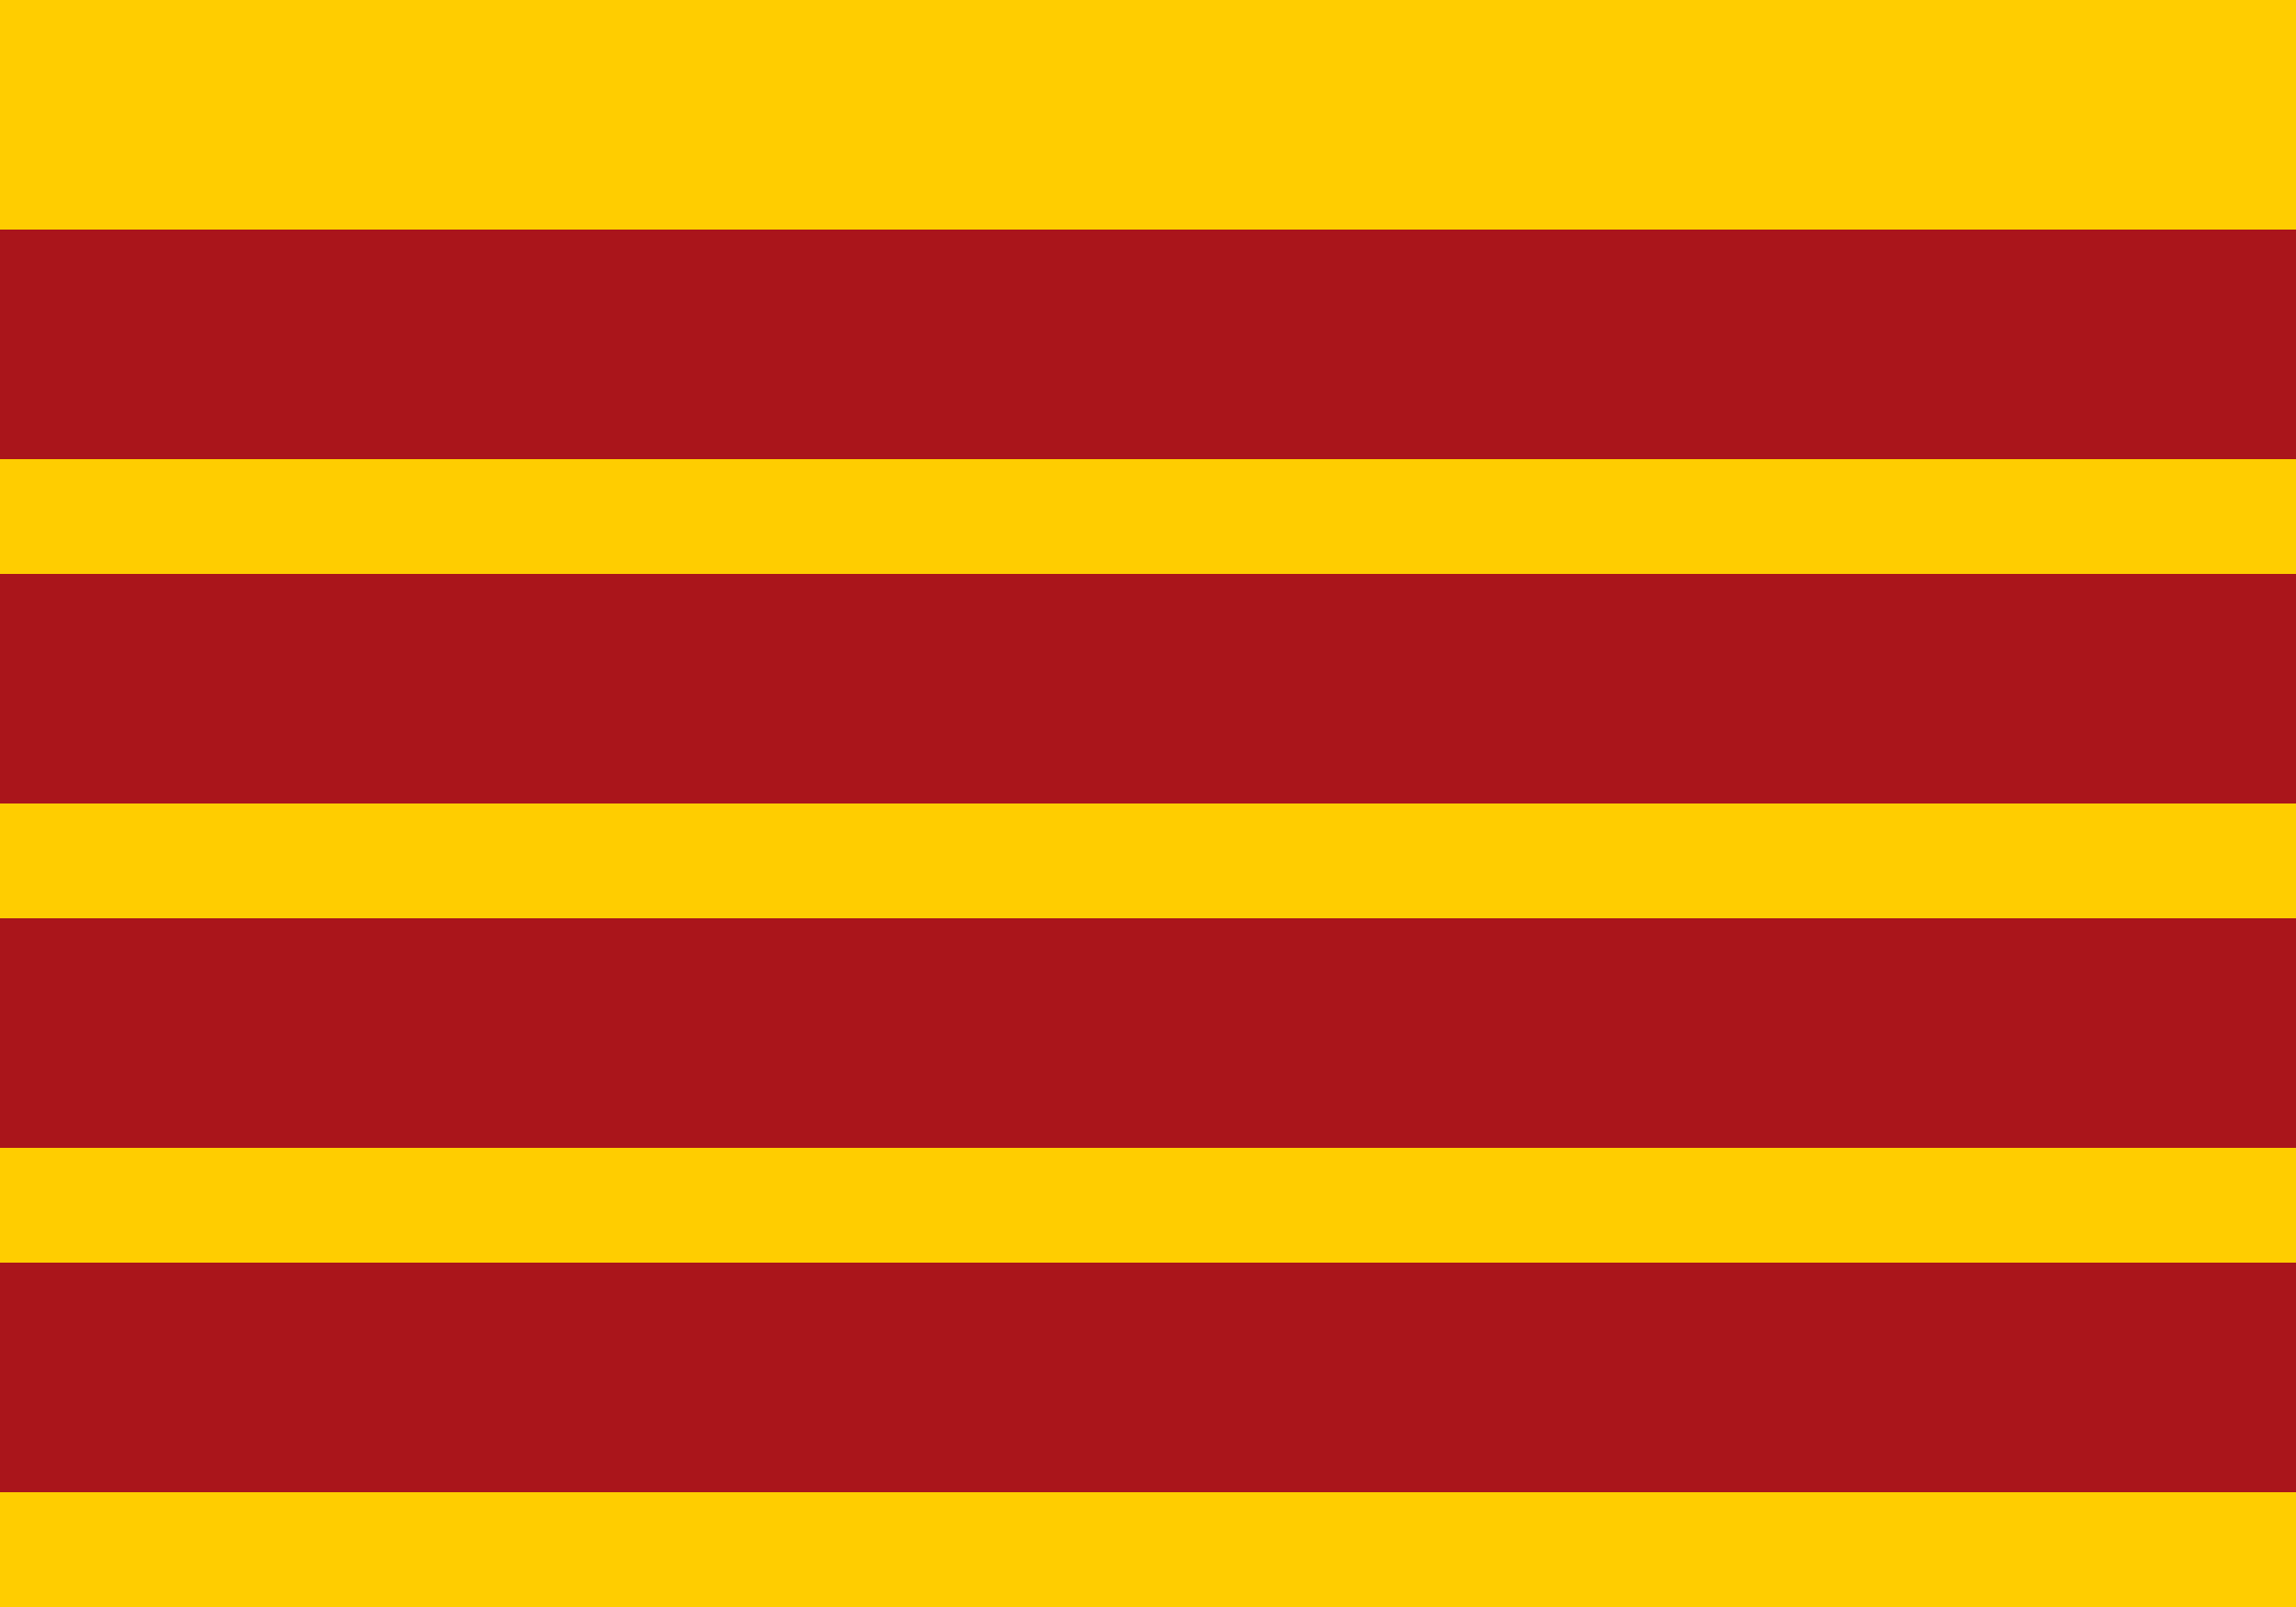 <svg xmlns="http://www.w3.org/2000/svg" width="20" height="14" viewBox="0 0 20 14">
  <rect width="20" height="14" fill="#FFCD00"/>
  <rect y="2" width="20" height="2" fill="#AA151B"/>
  <rect y="5" width="20" height="2" fill="#AA151B"/>
  <rect y="8" width="20" height="2" fill="#AA151B"/>
  <rect y="11" width="20" height="2" fill="#AA151B"/>
</svg>